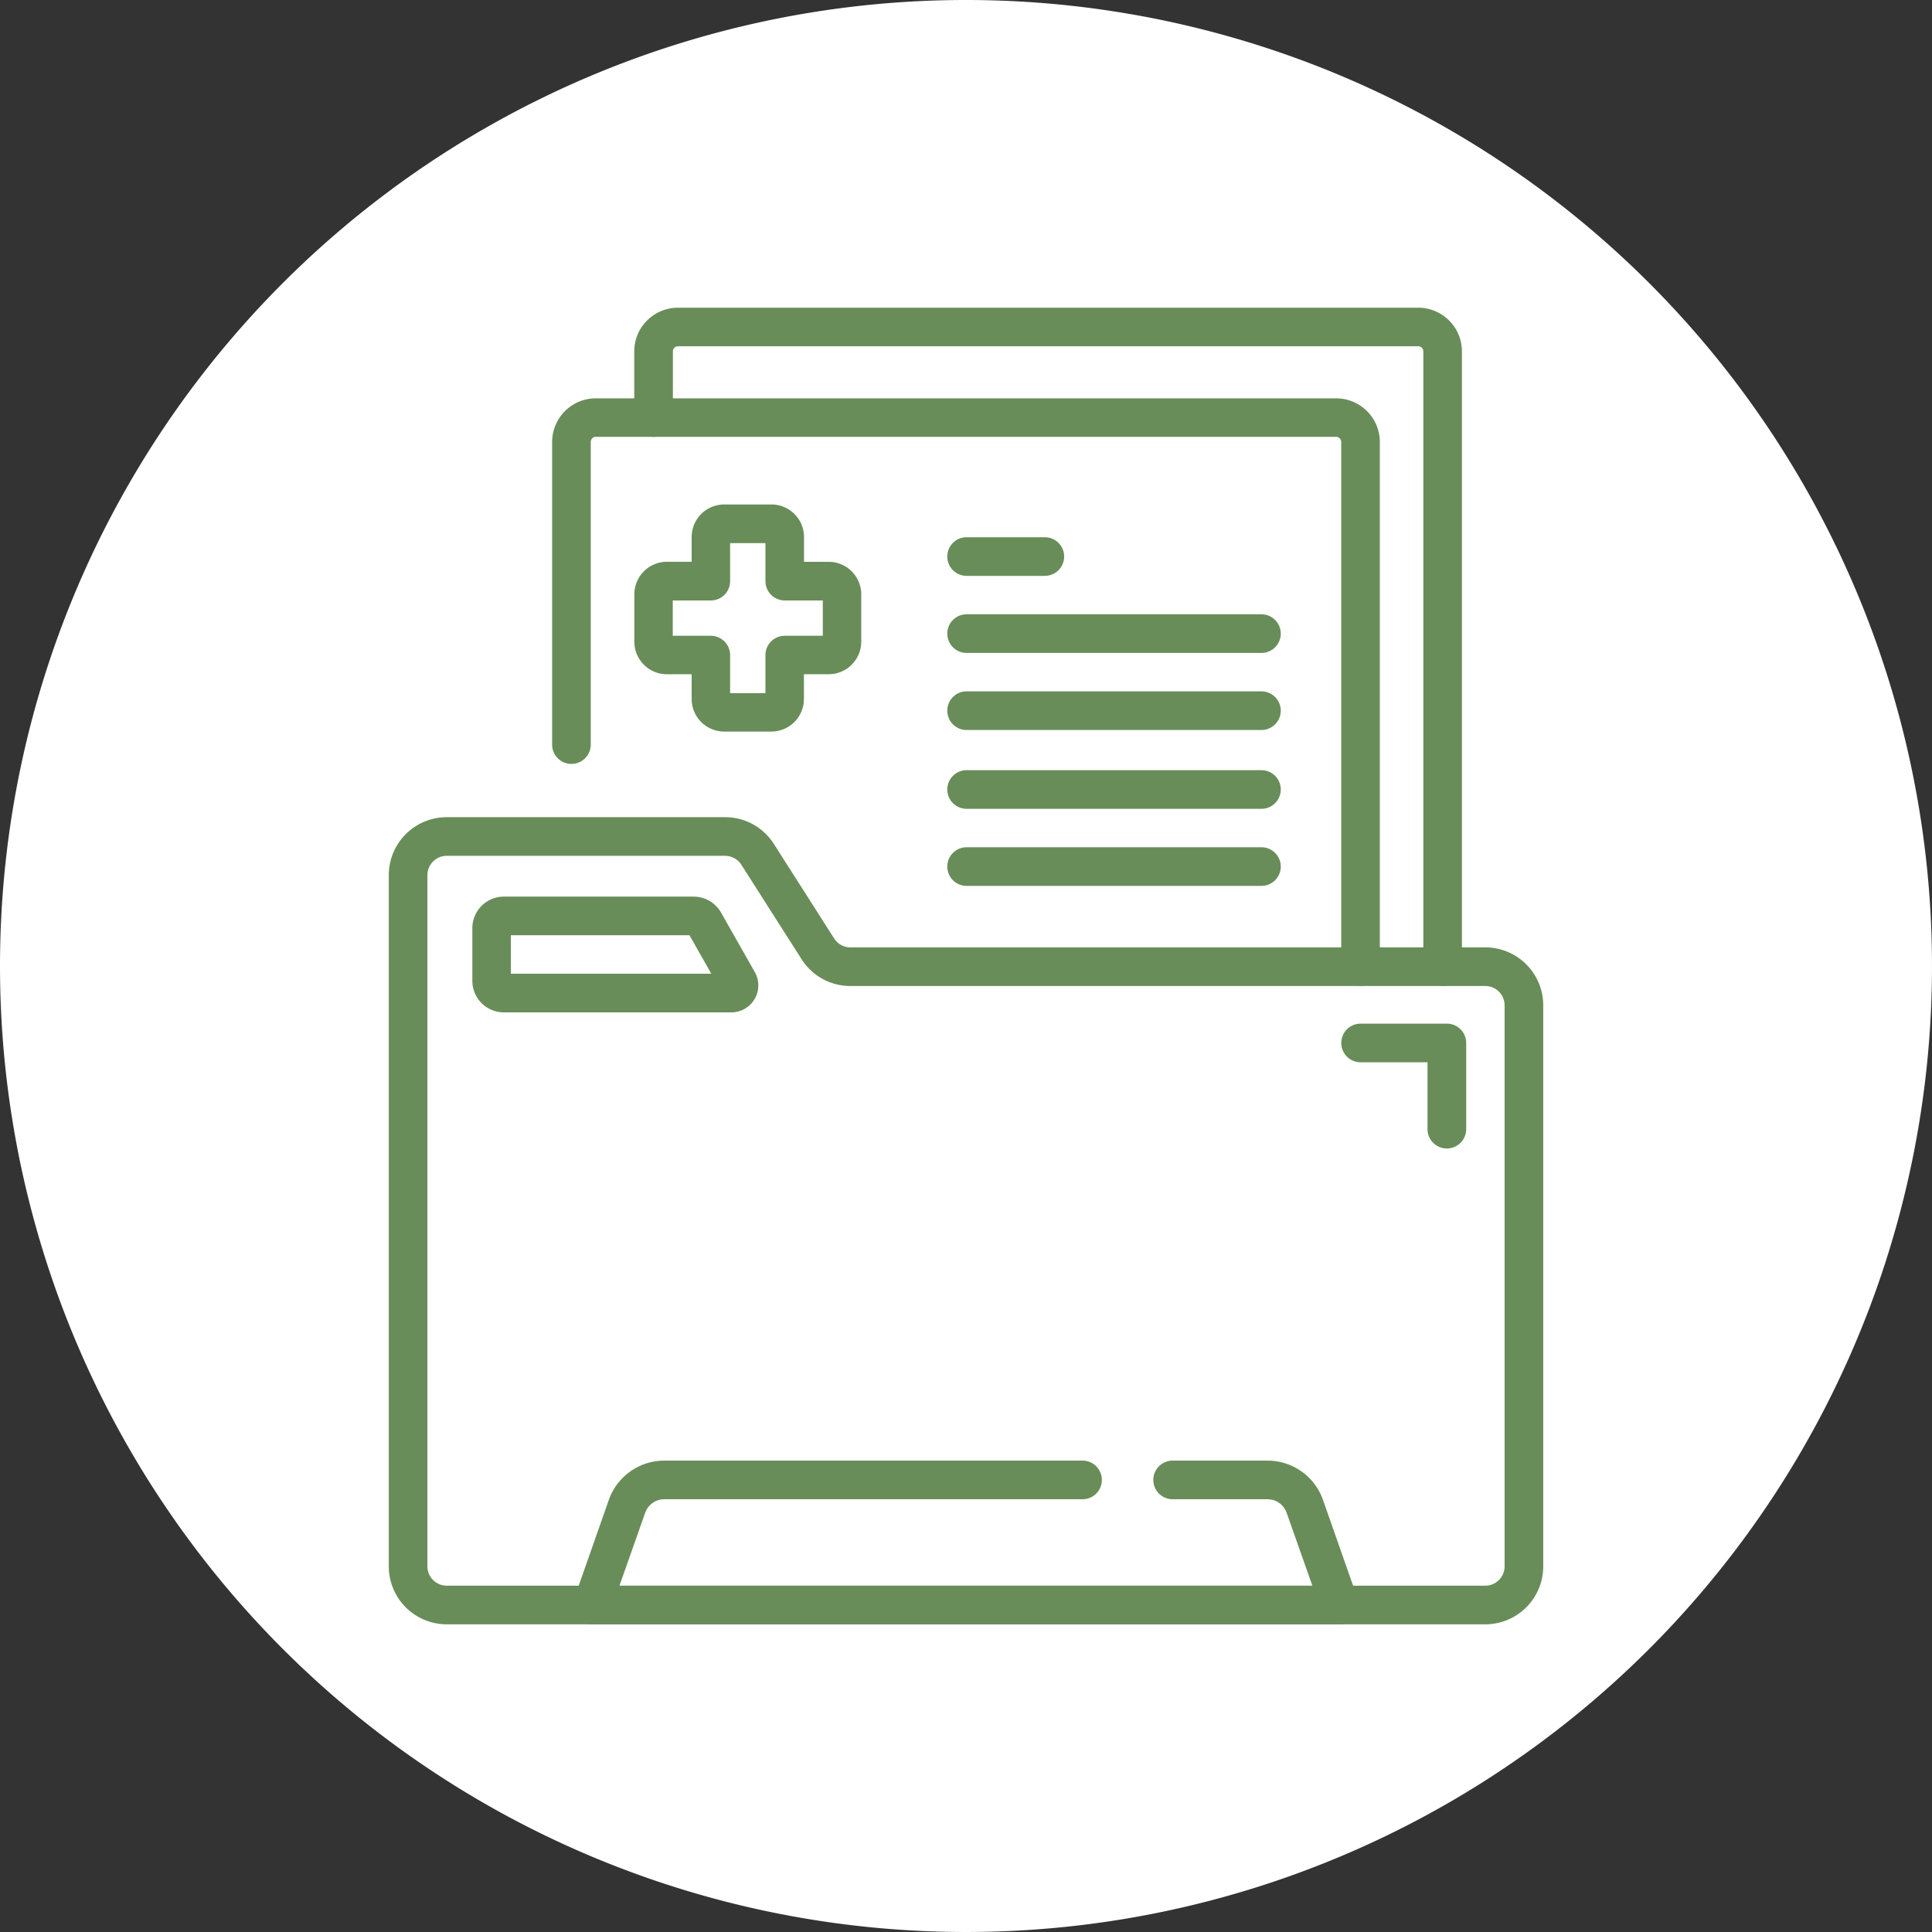 <svg xmlns="http://www.w3.org/2000/svg" xmlns:xlink="http://www.w3.org/1999/xlink" width="90" height="90" viewBox="0 0 90 90">
  <rect x="0" y="0" width="90" height="90" fill="#333333" stroke="none"/>
  <defs>
    <clipPath id="clip-path">
      <path id="path291" d="M0-682.665H61.331v61.331H0Z" transform="translate(0 682.665)" fill="#698d59"/>
    </clipPath>
  </defs>
  <g id="Grupo_1101820" data-name="Grupo 1101820" transform="translate(-1079.781 -2537)">
    <path id="Trazado_876531" data-name="Trazado 876531" d="M45,0A45,45,0,1,1,0,45,45,45,0,0,1,45,0Z" transform="translate(1079.781 2537)" fill="#fff"/>
    <g id="g285" transform="translate(1094.116 3234)">
      <g id="g287" transform="translate(0 -682.665)">
        <g id="g289" clip-path="url(#clip-path)">
          <g id="g295" transform="translate(15.211 0)">
            <path id="path297" d="M27.658-25.337a.9.9,0,0,1-.9-.9V-54.9a.237.237,0,0,0-.237-.237H-7.966A.237.237,0,0,0-8.2-54.9v3.081a.9.9,0,0,1-.9.9.9.9,0,0,1-.9-.9V-54.9a2.036,2.036,0,0,1,2.034-2.034H26.522A2.036,2.036,0,0,1,28.556-54.9v28.664A.9.9,0,0,1,27.658-25.337Z" transform="translate(10 56.933)" fill="#698d59"/>
          </g>
          <g id="g299" transform="translate(3.778 23.735)">
            <path id="path301" d="M-517.448-370.881h-48.379a2.7,2.7,0,0,1-2.7-2.7v-32.2a2.7,2.7,0,0,1,2.7-2.7h12.964a2.686,2.686,0,0,1,2.275,1.248l2.806,4.4a.9.9,0,0,0,.76.417h29.574a2.7,2.7,0,0,1,2.7,2.7v26.135A2.7,2.7,0,0,1-517.448-370.881Zm-48.379-35.8a.9.9,0,0,0-.9.9v32.2a.9.9,0,0,0,.9.9h48.379a.9.9,0,0,0,.9-.9v-26.135a.9.9,0,0,0-.9-.9h-29.574a2.686,2.686,0,0,1-2.275-1.248l-2.806-4.4a.9.9,0,0,0-.76-.417Z" transform="translate(568.525 408.478)" fill="#698d59"/>
          </g>
          <g id="g303" transform="translate(12.36 53.706)">
            <path id="path305" d="M-275.287-2.374H-310.1a.9.9,0,0,1-.733-.379.9.9,0,0,1-.115-.817l1.615-4.6A2.74,2.74,0,0,1-306.752-10h19.487a.9.9,0,0,1,.9.9.9.9,0,0,1-.9.9h-19.487a.94.94,0,0,0-.886.628l-1.2,3.4h32.279l-1.2-3.4a.94.94,0,0,0-.886-.628h-4.423a.9.9,0,0,1-.9-.9.9.9,0,0,1,.9-.9h4.423a2.74,2.74,0,0,1,2.581,1.83l1.615,4.6a.9.9,0,0,1-.115.817A.9.9,0,0,1-275.287-2.374Z" transform="translate(310.999 10)" fill="#698d59"/>
          </g>
          <g id="g307" transform="translate(11.388 4.217)">
            <path id="path309" d="M27.656-152.224a.9.9,0,0,1-.9-.9V-177.57a.237.237,0,0,0-.236-.237H-7.967a.237.237,0,0,0-.236.237v14.1a.9.9,0,0,1-.9.9.9.9,0,0,1-.9-.9v-14.1A2.036,2.036,0,0,1-7.967-179.6H26.522a2.036,2.036,0,0,1,2.033,2.034v24.447A.9.9,0,0,1,27.656-152.224Z" transform="translate(10 179.604)" fill="#698d59"/>
          </g>
          <g id="g311" transform="translate(7.665 27.438)">
            <path id="path313" d="M-122.275-44.574h-10.6a1.468,1.468,0,0,1-1.466-1.466V-48.5a1.468,1.468,0,0,1,1.466-1.466h8.844a1.469,1.469,0,0,1,1.275.743l1.574,2.774a1.257,1.257,0,0,1-.007,1.248A1.256,1.256,0,0,1-122.275-44.574Zm-10.273-1.8h9.338l-1.017-1.793h-8.32Z" transform="translate(134.345 49.961)" fill="#698d59"/>
          </g>
          <g id="g315" transform="translate(15.211 9.165)">
            <path id="path317" d="M-96.689-39.721h2.207a1.517,1.517,0,0,1,1.516,1.516v1.155h1.154A1.517,1.517,0,0,1-90.3-35.535v2.207a1.517,1.517,0,0,1-1.516,1.516h-1.154v1.154a1.517,1.517,0,0,1-1.516,1.516h-2.207A1.517,1.517,0,0,1-98.2-30.658v-1.154h-1.154a1.517,1.517,0,0,1-1.516-1.516v-2.207a1.517,1.517,0,0,1,1.516-1.516H-98.2v-1.155A1.517,1.517,0,0,1-96.689-39.721Zm1.926,1.8h-1.645v1.772a.9.9,0,0,1-.9.9h-1.772v1.645h1.772a.9.9,0,0,1,.9.9v1.772h1.645v-1.772a.9.9,0,0,1,.9-.9h1.772v-1.645h-1.772a.9.9,0,0,1-.9-.9Z" transform="translate(100.874 39.721)" fill="#698d59"/>
          </g>
          <g id="g319" transform="translate(29.793 10.691)">
            <path id="path321" d="M-5.458-8.2H-9.1a.9.9,0,0,1-.9-.9.9.9,0,0,1,.9-.9h3.644a.9.9,0,0,1,.9.9A.9.9,0,0,1-5.458-8.2Z" transform="translate(10 10)" fill="#698d59"/>
          </g>
          <g id="g323" transform="translate(29.793 14.281)">
            <path id="path325" d="M4.635-8.2H-9.1a.9.9,0,0,1-.9-.9.9.9,0,0,1,.9-.9H4.635a.9.9,0,0,1,.9.9A.9.9,0,0,1,4.635-8.2Z" transform="translate(10 10)" fill="#698d59"/>
          </g>
          <g id="g327" transform="translate(29.793 17.871)">
            <path id="path329" d="M4.635-8.2H-9.1a.9.9,0,0,1-.9-.9.9.9,0,0,1,.9-.9H4.635a.9.9,0,0,1,.9.9A.9.9,0,0,1,4.635-8.2Z" transform="translate(10 10)" fill="#698d59"/>
          </g>
          <g id="g331" transform="translate(29.793 21.543)">
            <path id="path333" d="M4.635-8.2H-9.1a.9.9,0,0,1-.9-.9.9.9,0,0,1,.9-.9H4.635a.9.9,0,0,1,.9.9A.9.9,0,0,1,4.635-8.2Z" transform="translate(10 10)" fill="#698d59"/>
          </g>
          <g id="g335" transform="translate(29.793 25.133)">
            <path id="path337" d="M4.635-8.2H-9.1a.9.9,0,0,1-.9-.9.9.9,0,0,1,.9-.9H4.635a.9.9,0,0,1,.9.9A.9.9,0,0,1,4.635-8.2Z" transform="translate(10 10)" fill="#698d59"/>
          </g>
          <g id="g339" transform="translate(48.147 33.35)">
            <path id="path341" d="M-5.083-4.185a.9.9,0,0,1-.9-.9V-8.2H-9.1a.9.9,0,0,1-.9-.9.9.9,0,0,1,.9-.9h4.019a.9.9,0,0,1,.9.9v4.019A.9.9,0,0,1-5.083-4.185Z" transform="translate(10 10)" fill="#698d59"/>
          </g>
        </g>
      </g>
    </g>
  </g>
</svg>
